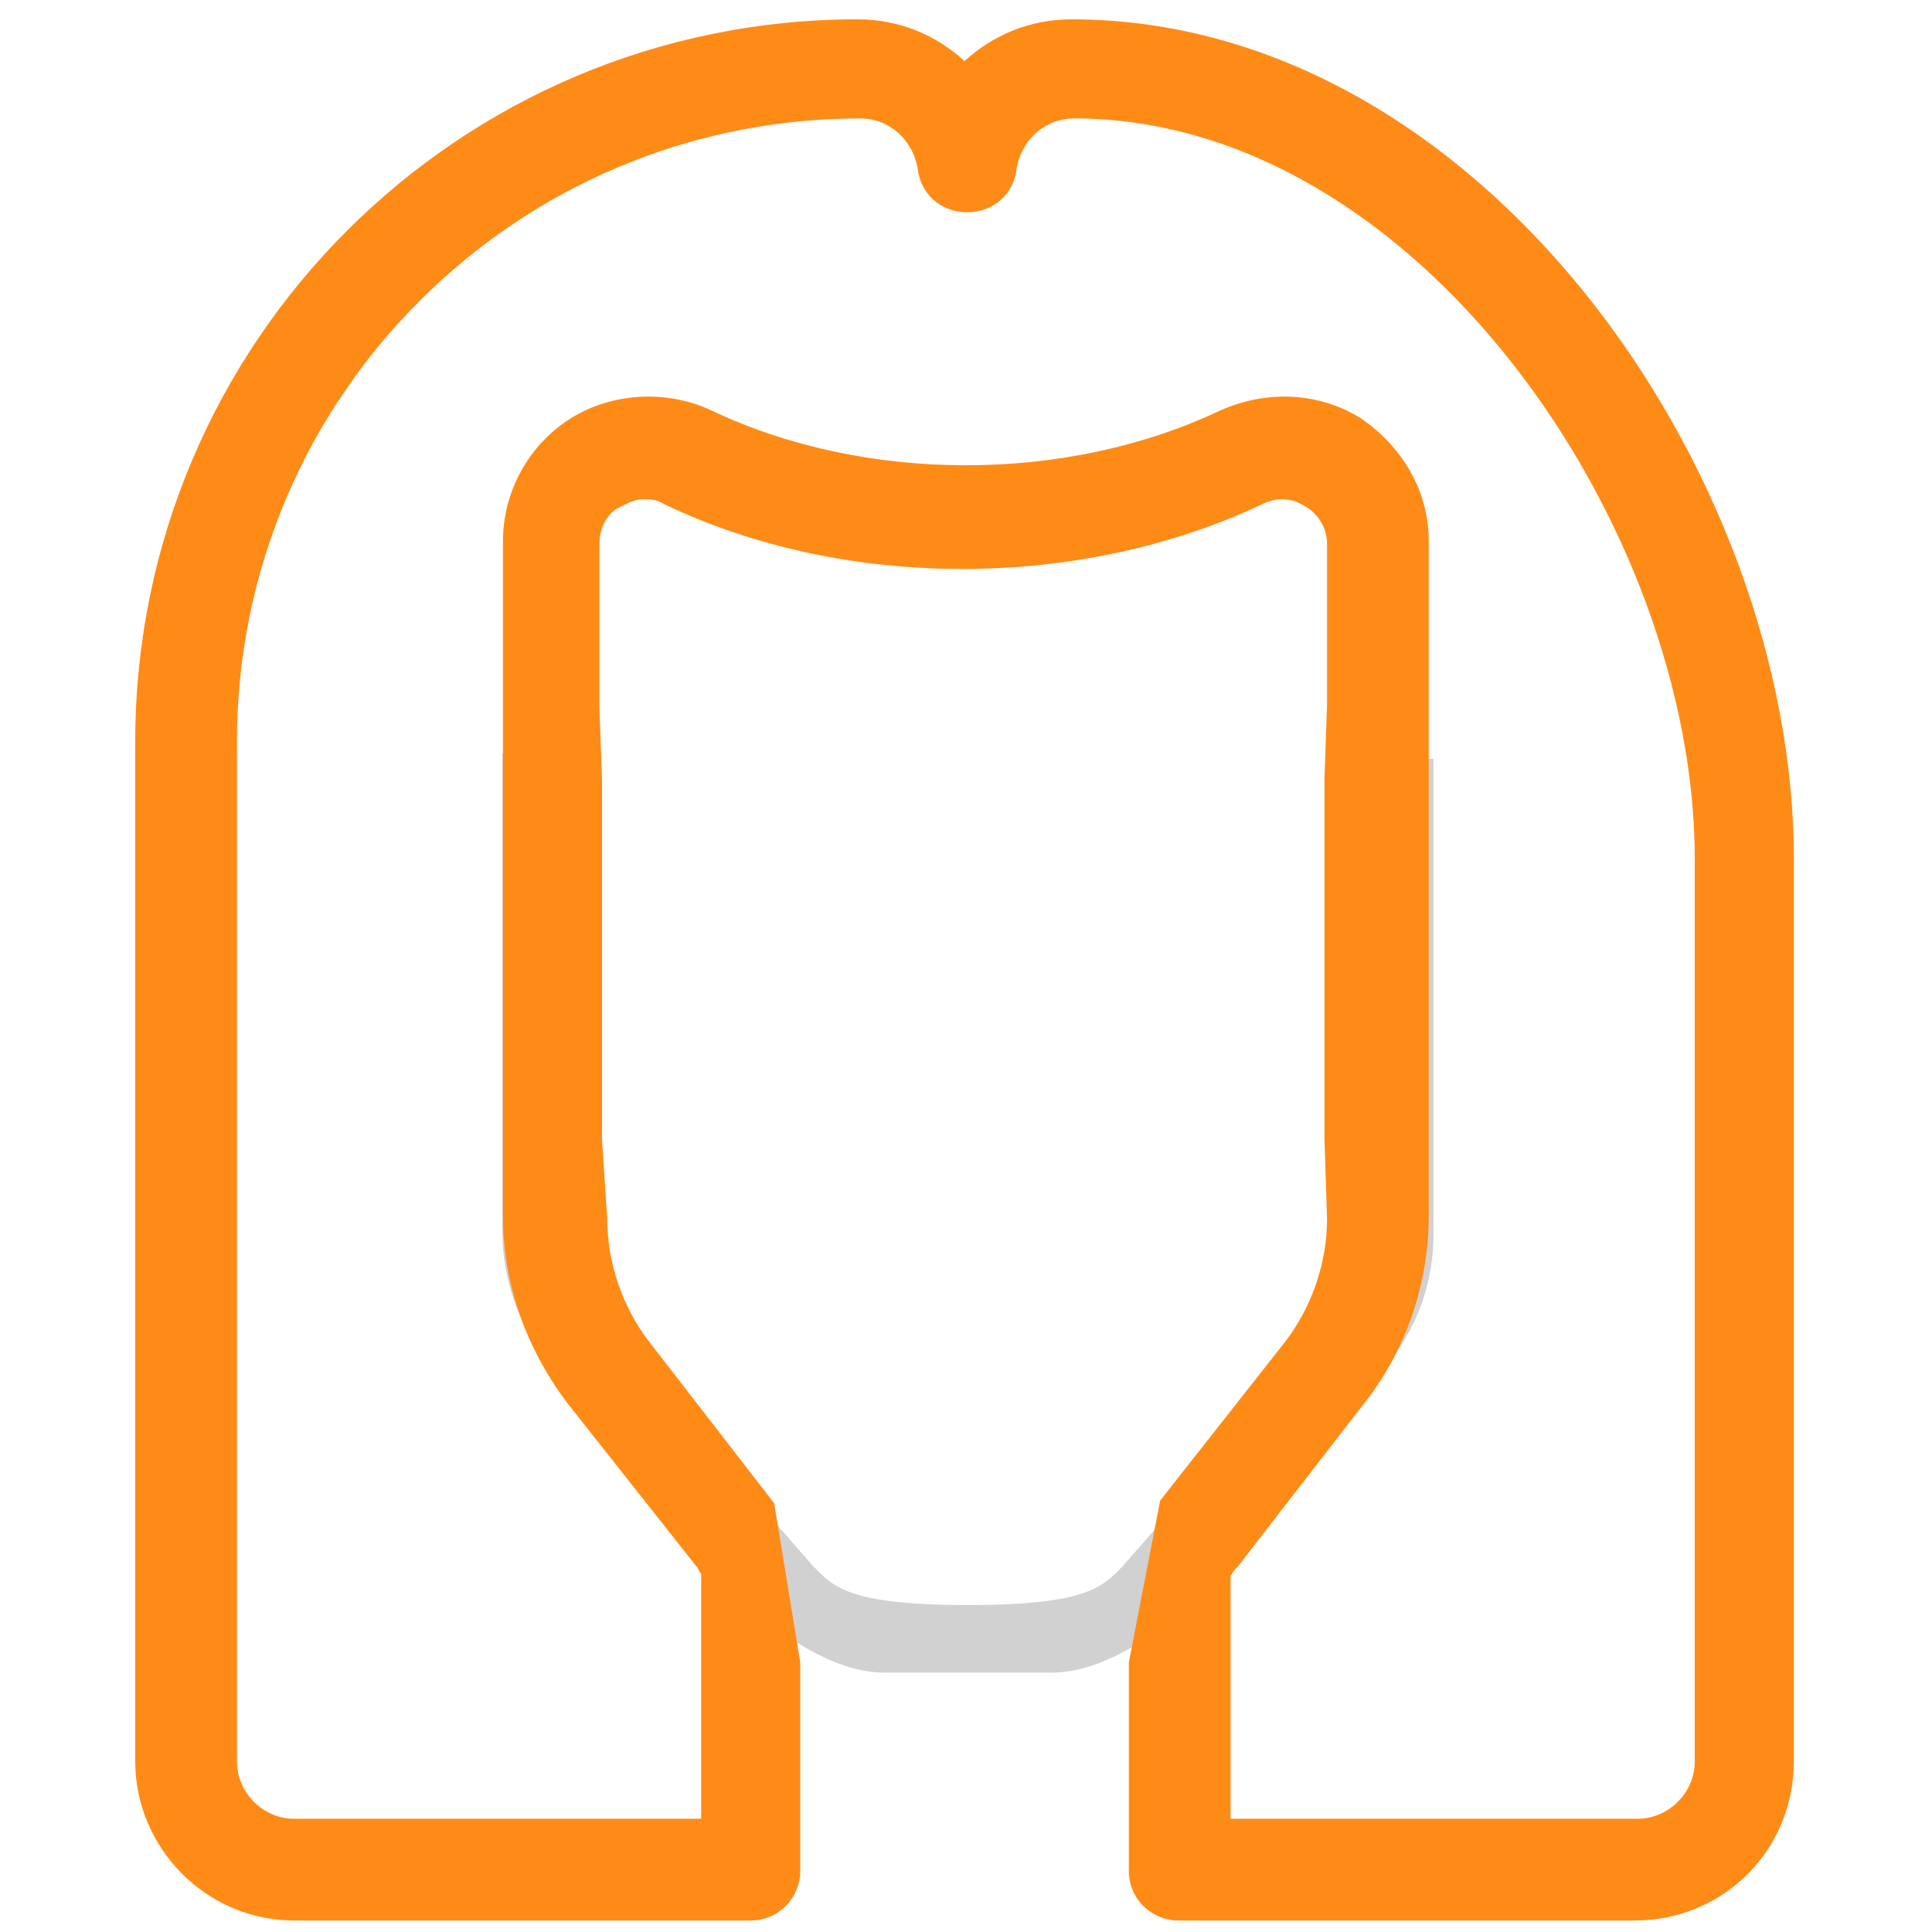 <?xml version="1.0" encoding="UTF-8"?>
<svg width="100px" height="100px" viewBox="0 0 100 100" version="1.1" xmlns="http://www.w3.org/2000/svg" xmlns:xlink="http://www.w3.org/1999/xlink">
    <!-- Generator: Sketch 41.2 (35397) - http://www.bohemiancoding.com/sketch -->
    <title>AVATAR</title>
    <desc>Created with Sketch.</desc>
    <defs></defs>
    <g id="Page-1" stroke="none" stroke-width="1" fill="none" fill-rule="evenodd">
        <g id="AVATAR">
            <path d="M26,39 L26,57.277 L26,63.777 C26,66.077 26.8,68.477 28.2,70.277 L36.1,80.377 C36.6,80.977 41.3,86.577 45.8,86.577 L54.4,86.577 C58.9,86.577 63.6,81.077 64.2,80.377 L72,70.377 C73.4,68.577 74.2,66.277 74.2,63.877 L74.2,39.277 L70.2,39.257 L70.2,63.877 C70.2,65.377 69.7,66.777 68.8,67.877 L61.6,77.077 L58.1,81.077 C57.1,82.077 56.4,83.077 50.1,83.077 C43.8,83.077 43.1,82.077 42.1,81.077 L38.6,77.077 L31.4,67.877 C30.5,66.777 30,65.277 30,63.877 L30,39.05 L26,39 Z" id="face-bottom" fill="#D1D1D1"></path>
            <g id="FACE" transform="translate(27, 34)"></g>
            <g id="HAIR" transform="translate(7, 0)" fill="#FF8B17">
                <path d="M61.688,63.093 C61.688,65.388 60.878,67.682 59.528,69.437 L53.049,77.671 L51.429,86.04 L51.429,96.839 C51.429,98.324 52.644,99.404 53.994,99.404 L77.616,99.404 C82.206,99.404 85.85,95.759 85.85,91.17 L85.85,44.465 C85.85,24.353 69.517,1 48.46,1 C46.3,1 44.41,1.81 42.925,3.16 C41.44,1.81 39.551,1 37.391,1 C16.738,1 -0,17.738 -0,38.391 L-0,91.17 C-0,95.624 3.645,99.404 8.234,99.404 L31.856,99.404 C33.341,99.404 34.421,98.189 34.421,96.839 L34.421,86.04 L33.071,77.806 L26.592,69.437 C25.242,67.682 24.432,65.388 24.432,63.093 L24.162,59.043 L24.162,40.416 L24.027,36.636 L24.027,28.132 C24.027,27.052 24.702,26.377 25.107,26.242 C25.377,26.107 25.782,25.837 26.322,25.837 C26.592,25.837 26.997,25.837 27.402,26.107 C36.716,30.562 48.864,30.562 58.313,26.107 C59.393,25.567 60.203,25.972 60.608,26.242 C60.878,26.377 61.688,27.052 61.688,28.132 L61.688,36.501 L61.553,40.281 L61.553,58.908 L61.688,63.093 Z M80.721,91.17 C80.721,92.79 79.371,94.139 77.751,94.139 L56.694,94.139 L56.694,81.991 L56.694,81.586 C56.829,81.316 56.964,81.181 57.099,81.046 L63.578,72.677 C65.738,69.977 66.952,66.468 66.952,62.958 L66.952,27.997 C66.952,25.432 65.603,23.138 63.443,21.653 C61.283,20.303 58.583,20.168 56.154,21.248 C48.19,25.027 37.796,25.027 29.832,21.248 C27.537,20.168 24.702,20.303 22.543,21.653 C20.383,23.003 19.033,25.432 19.033,27.997 L19.033,62.958 C19.033,66.468 20.248,69.842 22.408,72.677 L29.022,81.046 C29.157,81.181 29.157,81.316 29.292,81.451 L29.292,94.139 L8.234,94.139 C6.614,94.139 5.265,92.79 5.265,91.17 L5.265,38.391 C5.265,20.573 19.708,6.13 37.526,6.13 C39.011,6.13 40.225,7.21 40.495,8.694 C40.63,10.044 41.71,10.989 43.06,10.989 C44.41,10.989 45.49,10.044 45.625,8.694 C45.895,7.21 47.11,6.13 48.595,6.13 C66.277,6.13 80.721,27.187 80.721,44.465 L80.721,91.17 Z" id="Hair-7"></path>
            </g>
        </g>
    </g>
</svg>